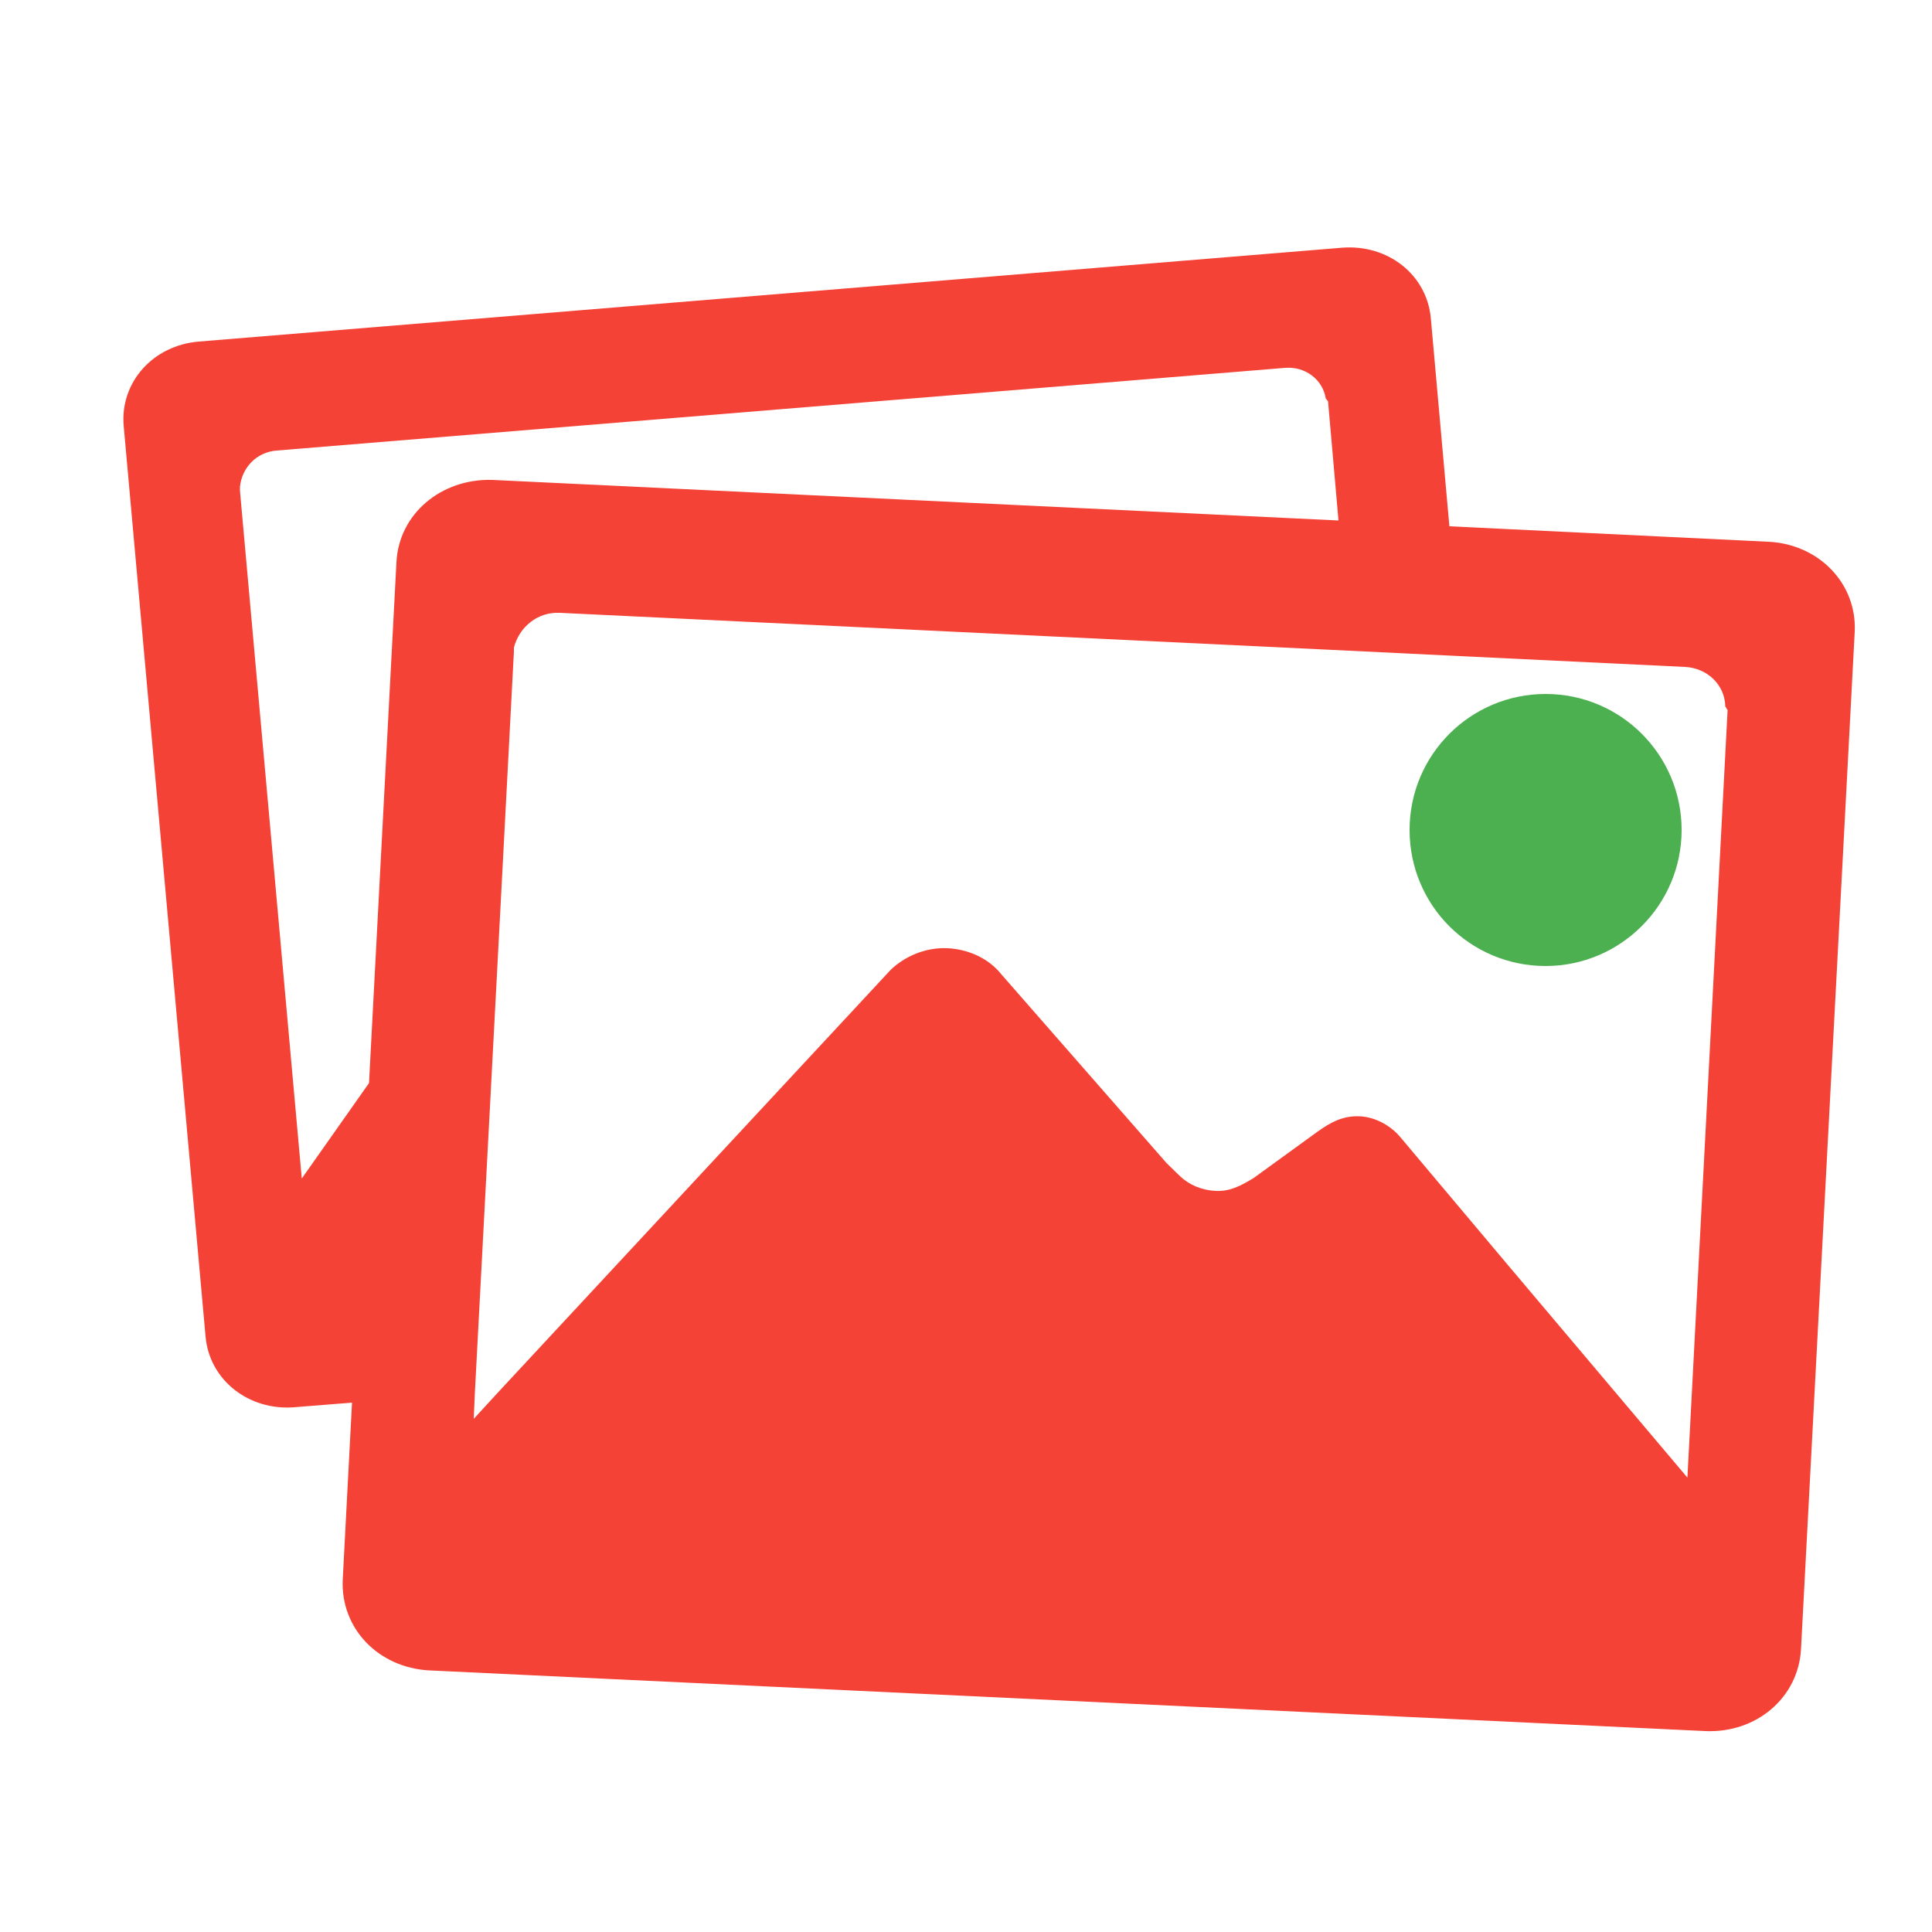 <svg xmlns="http://www.w3.org/2000/svg" height="500" viewBox="0 0 500 500" width="500">
    <g class="a" style="fill:#f44336;">
        <path d="m 457.6,140.2 -82.5,-4 -4.8,-53.8 C 369.3,71.1 359.2,63.2 347.4,64.1 L 51.4,88.4 C 39.6,89.4 31.1,98.9 32,110.1 l 21.2,235.8 c 1,11.3 11.2,19.2 22.9,18.3 l 15,-1.2 -2.4,45.8 c -0.6,12.6 9.2,22.8 22.4,23.5 L 441.3,448 c 13.2,0.6 24.1,-8.6 24.8,-21.2 L 480,163.5 c 0.6,-12.5 -9.3,-22.7 -22.4,-23.3 z m -355,5.3 -7.1,134.8 -17.4,24.7 -16,-178 c 0,-0.2 0,-0.3 0,-0.5 0,-0.2 0,-0.3 0,-0.5 0.5,-5 4.3,-9 9.5,-9.4 l 261,-21.4 c 5.2,-0.4 9.7,3 10.5,7.9 0,0.2 0.3,0.2 0.3,0.4 0,0.1 0.3,0.2 0.3,0.4 l 2.7,30.8 -219,-10.5 c -13.2,-0.4 -24.2,8.8 -24.8,21.3 z M 436.7,382.4 390,327.1 362.5,294.4 c -2.4,-2.9 -6.3,-5.3 -10.6,-5.5 -4.3,-0.2 -7.5,1.5 -11.1,4.1 l -16.4,11.9 c -3.5,2.1 -6.2,3.5 -9.9,3.3 -3.6,-0.2 -6.8,-1.6 -9.1,-3.8 -0.8,-0.8 -2.3,-2.2 -3.5,-3.4 l -42.8,-48.9 c -3.1,-3.9 -8.2,-6.4 -13.8,-6.7 -5.7,-0.3 -11.2,2.1 -14.8,5.6 l -101.1,108.8 -6.8,7.4 0.3,-6.8 6.8,-128.9 3.3,-62.9 c 0,-0.2 0,-0.4 0,-0.5 0,-0.2 0,-0.4 0,-0.5 1.4,-5.4 6.2,-9.3 11.9,-9 l 204.2,9.8 28.7,1.4 58.3,2.8 c 5.8,0.3 10.3,4.7 10.4,10.2 0,0.2 0.3,0.3 0.3,0.5 0,0.2 0.3,0.3 0.3,0.5 l -10.4,198.6 z"
              class="a"/>
    </g>
    <path d="m 400,250 c 19.4,0 35.2,-15.8 35.2,-35.2 0,-19.4 -15.7,-35.2 -35.2,-35.2 -19.4,0 -35.2,15.7 -35.2,35.2 0,19.5 15.7,35.2 35.2,35.2 z"
          fill="#4caf50"/>
</svg>